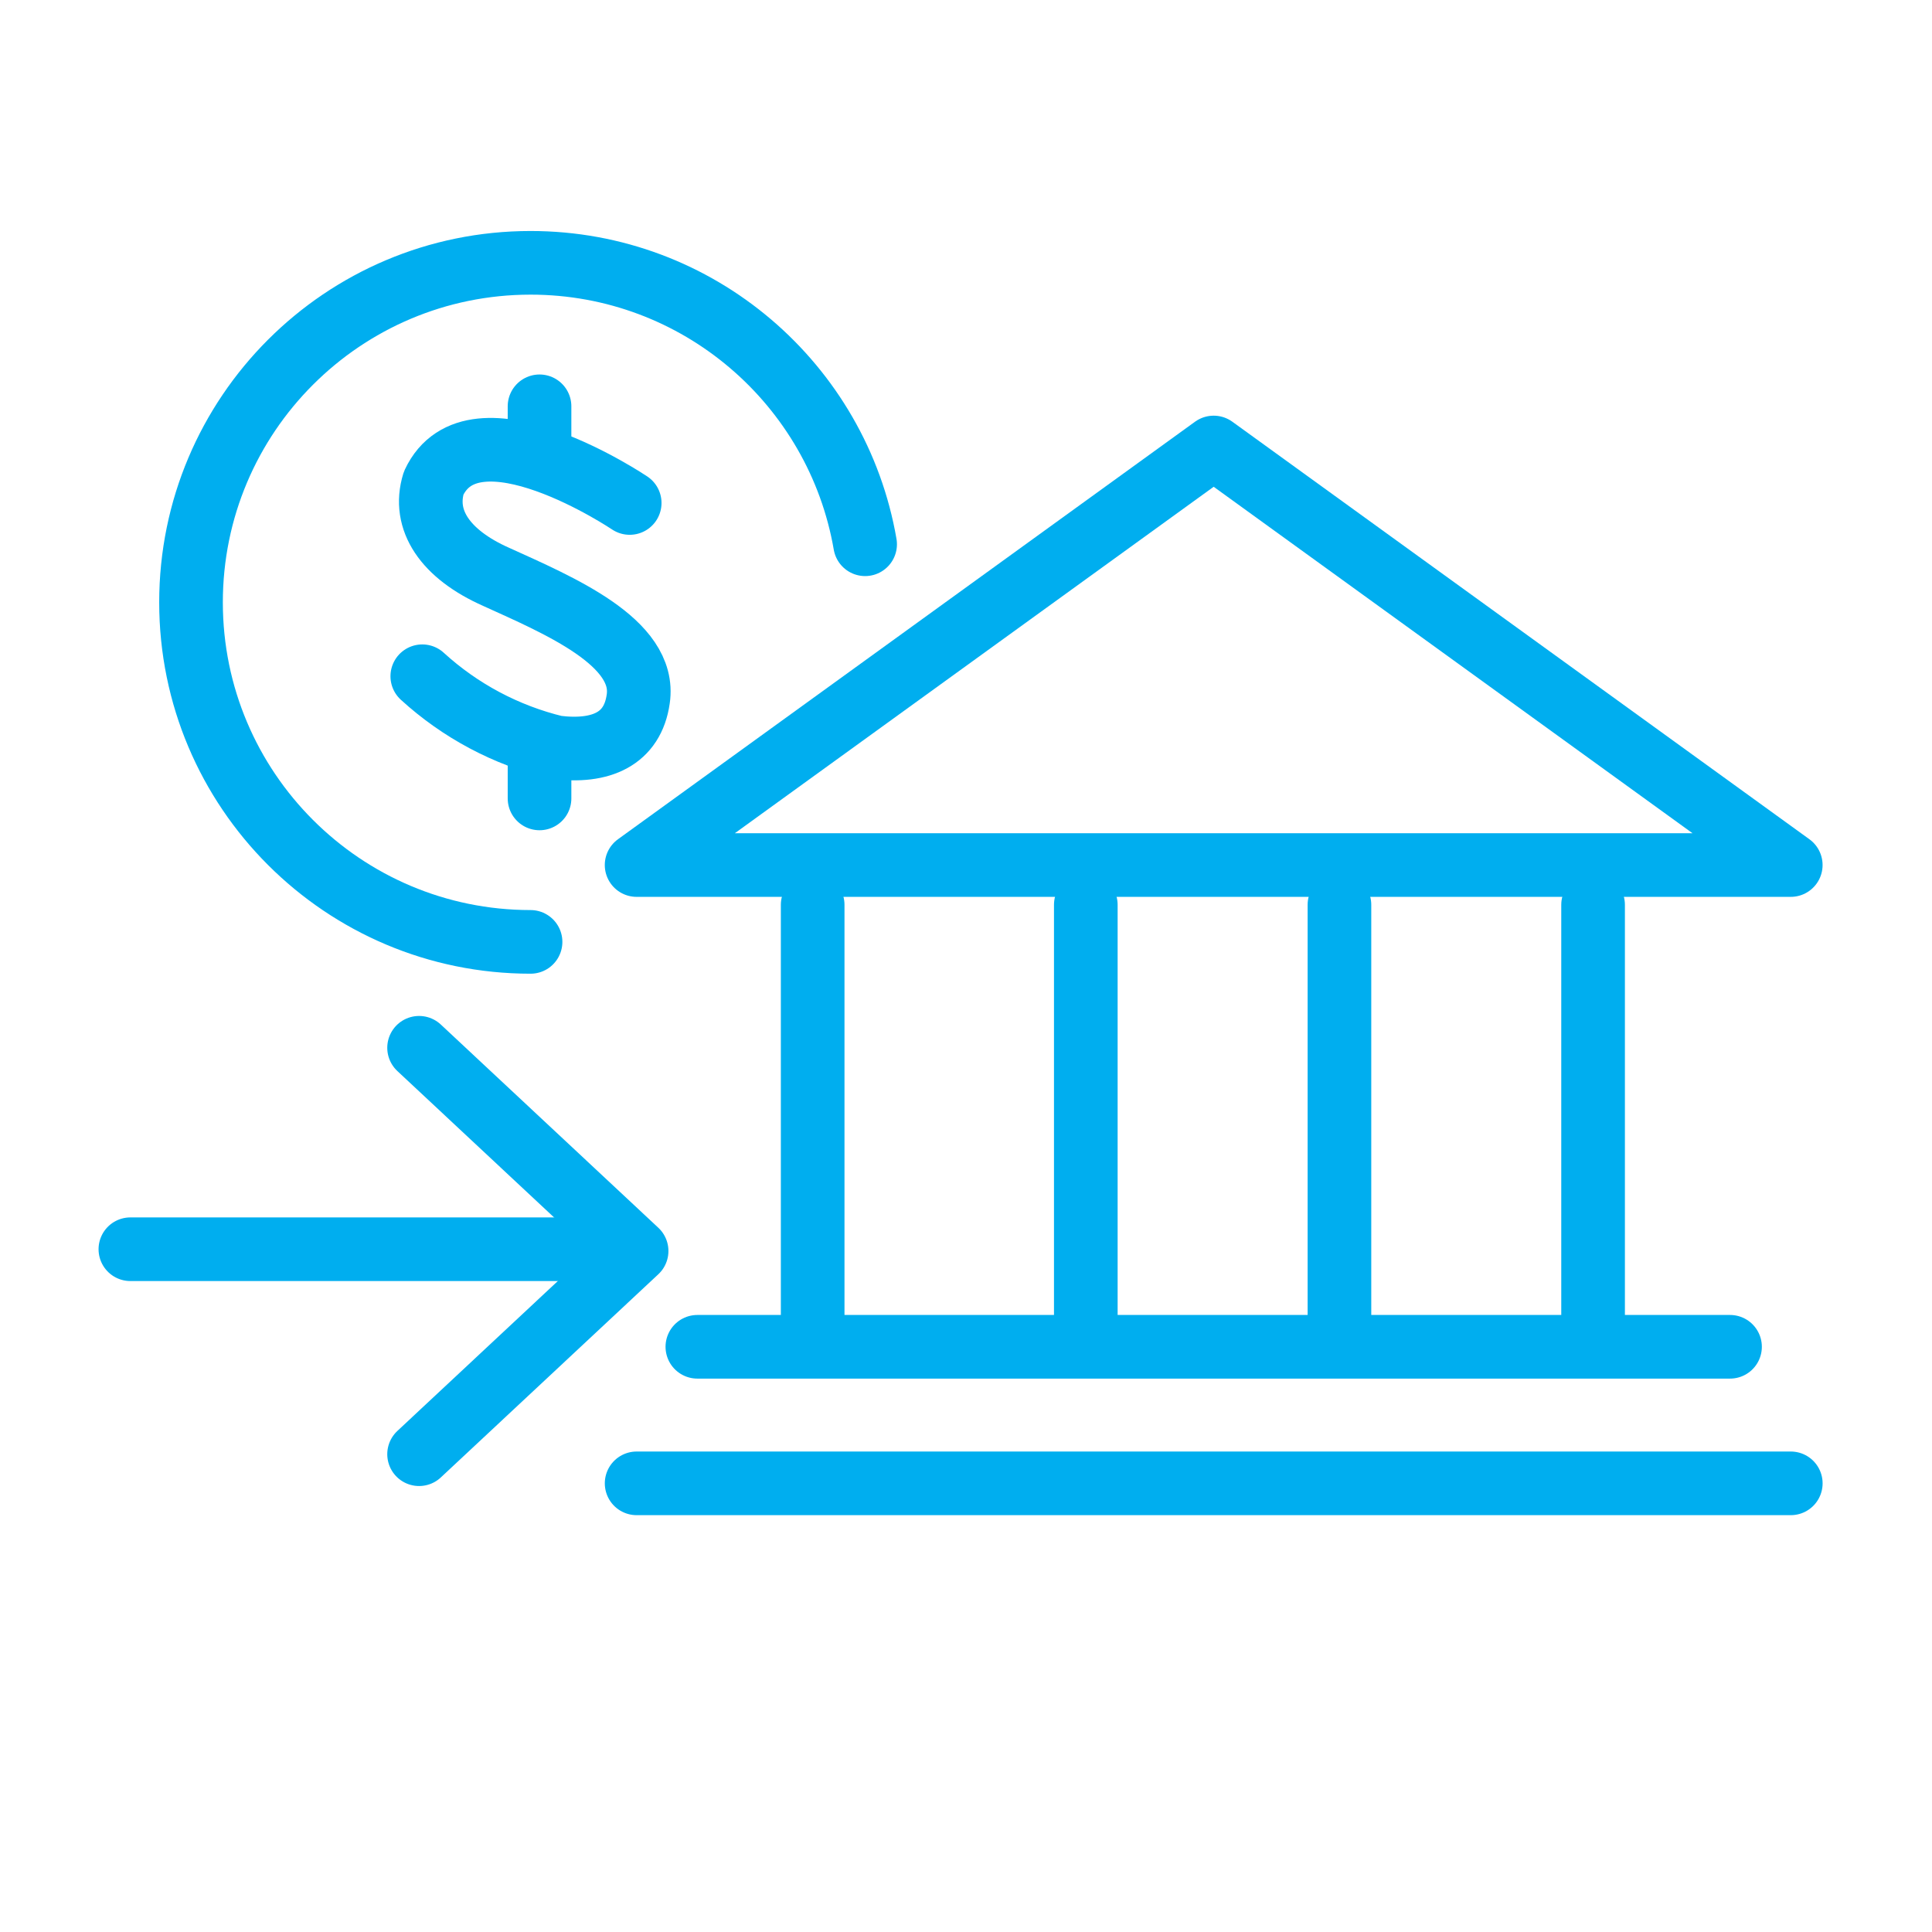 <?xml version="1.0" encoding="UTF-8" standalone="no"?>
<svg width="85px" height="85px" viewBox="0 0 85 85" version="1.1" xmlns="http://www.w3.org/2000/svg" xmlns:xlink="http://www.w3.org/1999/xlink">
    <!-- Generator: Sketch 45.1 (43504) - http://www.bohemiancoding.com/sketch -->
    <title>tng4.0_MnC_method_icon_bank</title>
    <desc>Created with Sketch.</desc>
    <defs></defs>
    <g id="cut-image" stroke="none" stroke-width="1" fill="none" fill-rule="evenodd">
        <g id="tng4.0_MnC_method_icon_bank">
            <g id="icon-bank">
                <g id="Page-1" transform="translate(5.711, 11.004)" stroke="#00AEEF" stroke-width="2.8" stroke-linecap="round" stroke-linejoin="round">
                    <polygon id="Stroke-1" points="47.686 8.684 22.297 27.054 73.075 27.054"></polygon>
                    <path d="M53.219,28.805 L53.219,47.175" id="Stroke-3"></path>
                    <path d="M64.378,28.805 L64.378,47.175" id="Stroke-4"></path>
                    <path d="M30.043,28.805 L30.043,47.175" id="Stroke-5"></path>
                    <path d="M42.06,28.805 L42.06,47.175" id="Stroke-6"></path>
                    <g id="Group-24" transform="translate(0, 0.18)">
                        <path d="M24.97,48.069 L70.403,48.069" id="Stroke-7"></path>
                        <path d="M22.298,54.077 L73.076,54.077" id="Stroke-9"></path>
                        <polyline id="Stroke-12" points="12.727 52.795 22.297 43.855 12.727 34.914"></polyline>
                        <path d="M21.555,43.777 L0.025,43.777" id="Stroke-14"></path>
                        <path d="M17.631,30.255 C9.38,30.255 2.693,23.565 2.693,15.317 C2.693,7.066 9.38,0.379 17.631,0.379 C25.011,0.379 31.138,5.728 32.351,12.761" id="Stroke-16"></path>
                        <path d="M18.026,8.691 L18.026,6.692" id="Stroke-18"></path>
                        <path d="M18.026,23.943 L18.026,21.692" id="Stroke-20"></path>
                        <path d="M12.868,18.568 C14.532,20.088 16.553,21.165 18.745,21.695 C20.743,21.946 22.12,21.322 22.368,19.57 C22.742,17.07 18.868,15.445 16.118,14.196 C13.867,13.197 12.868,11.694 13.369,10.069 C15.119,6.32 21.993,10.945 21.993,10.945" id="Stroke-22"></path>
                    </g>
                </g>
                <rect id="Rectangle" fill="#FF0E00" opacity="0" x="5.91748872e-14" y="-6.32827124e-15" width="85" height="85"></rect>
            </g>
        </g>
    </g>
</svg>